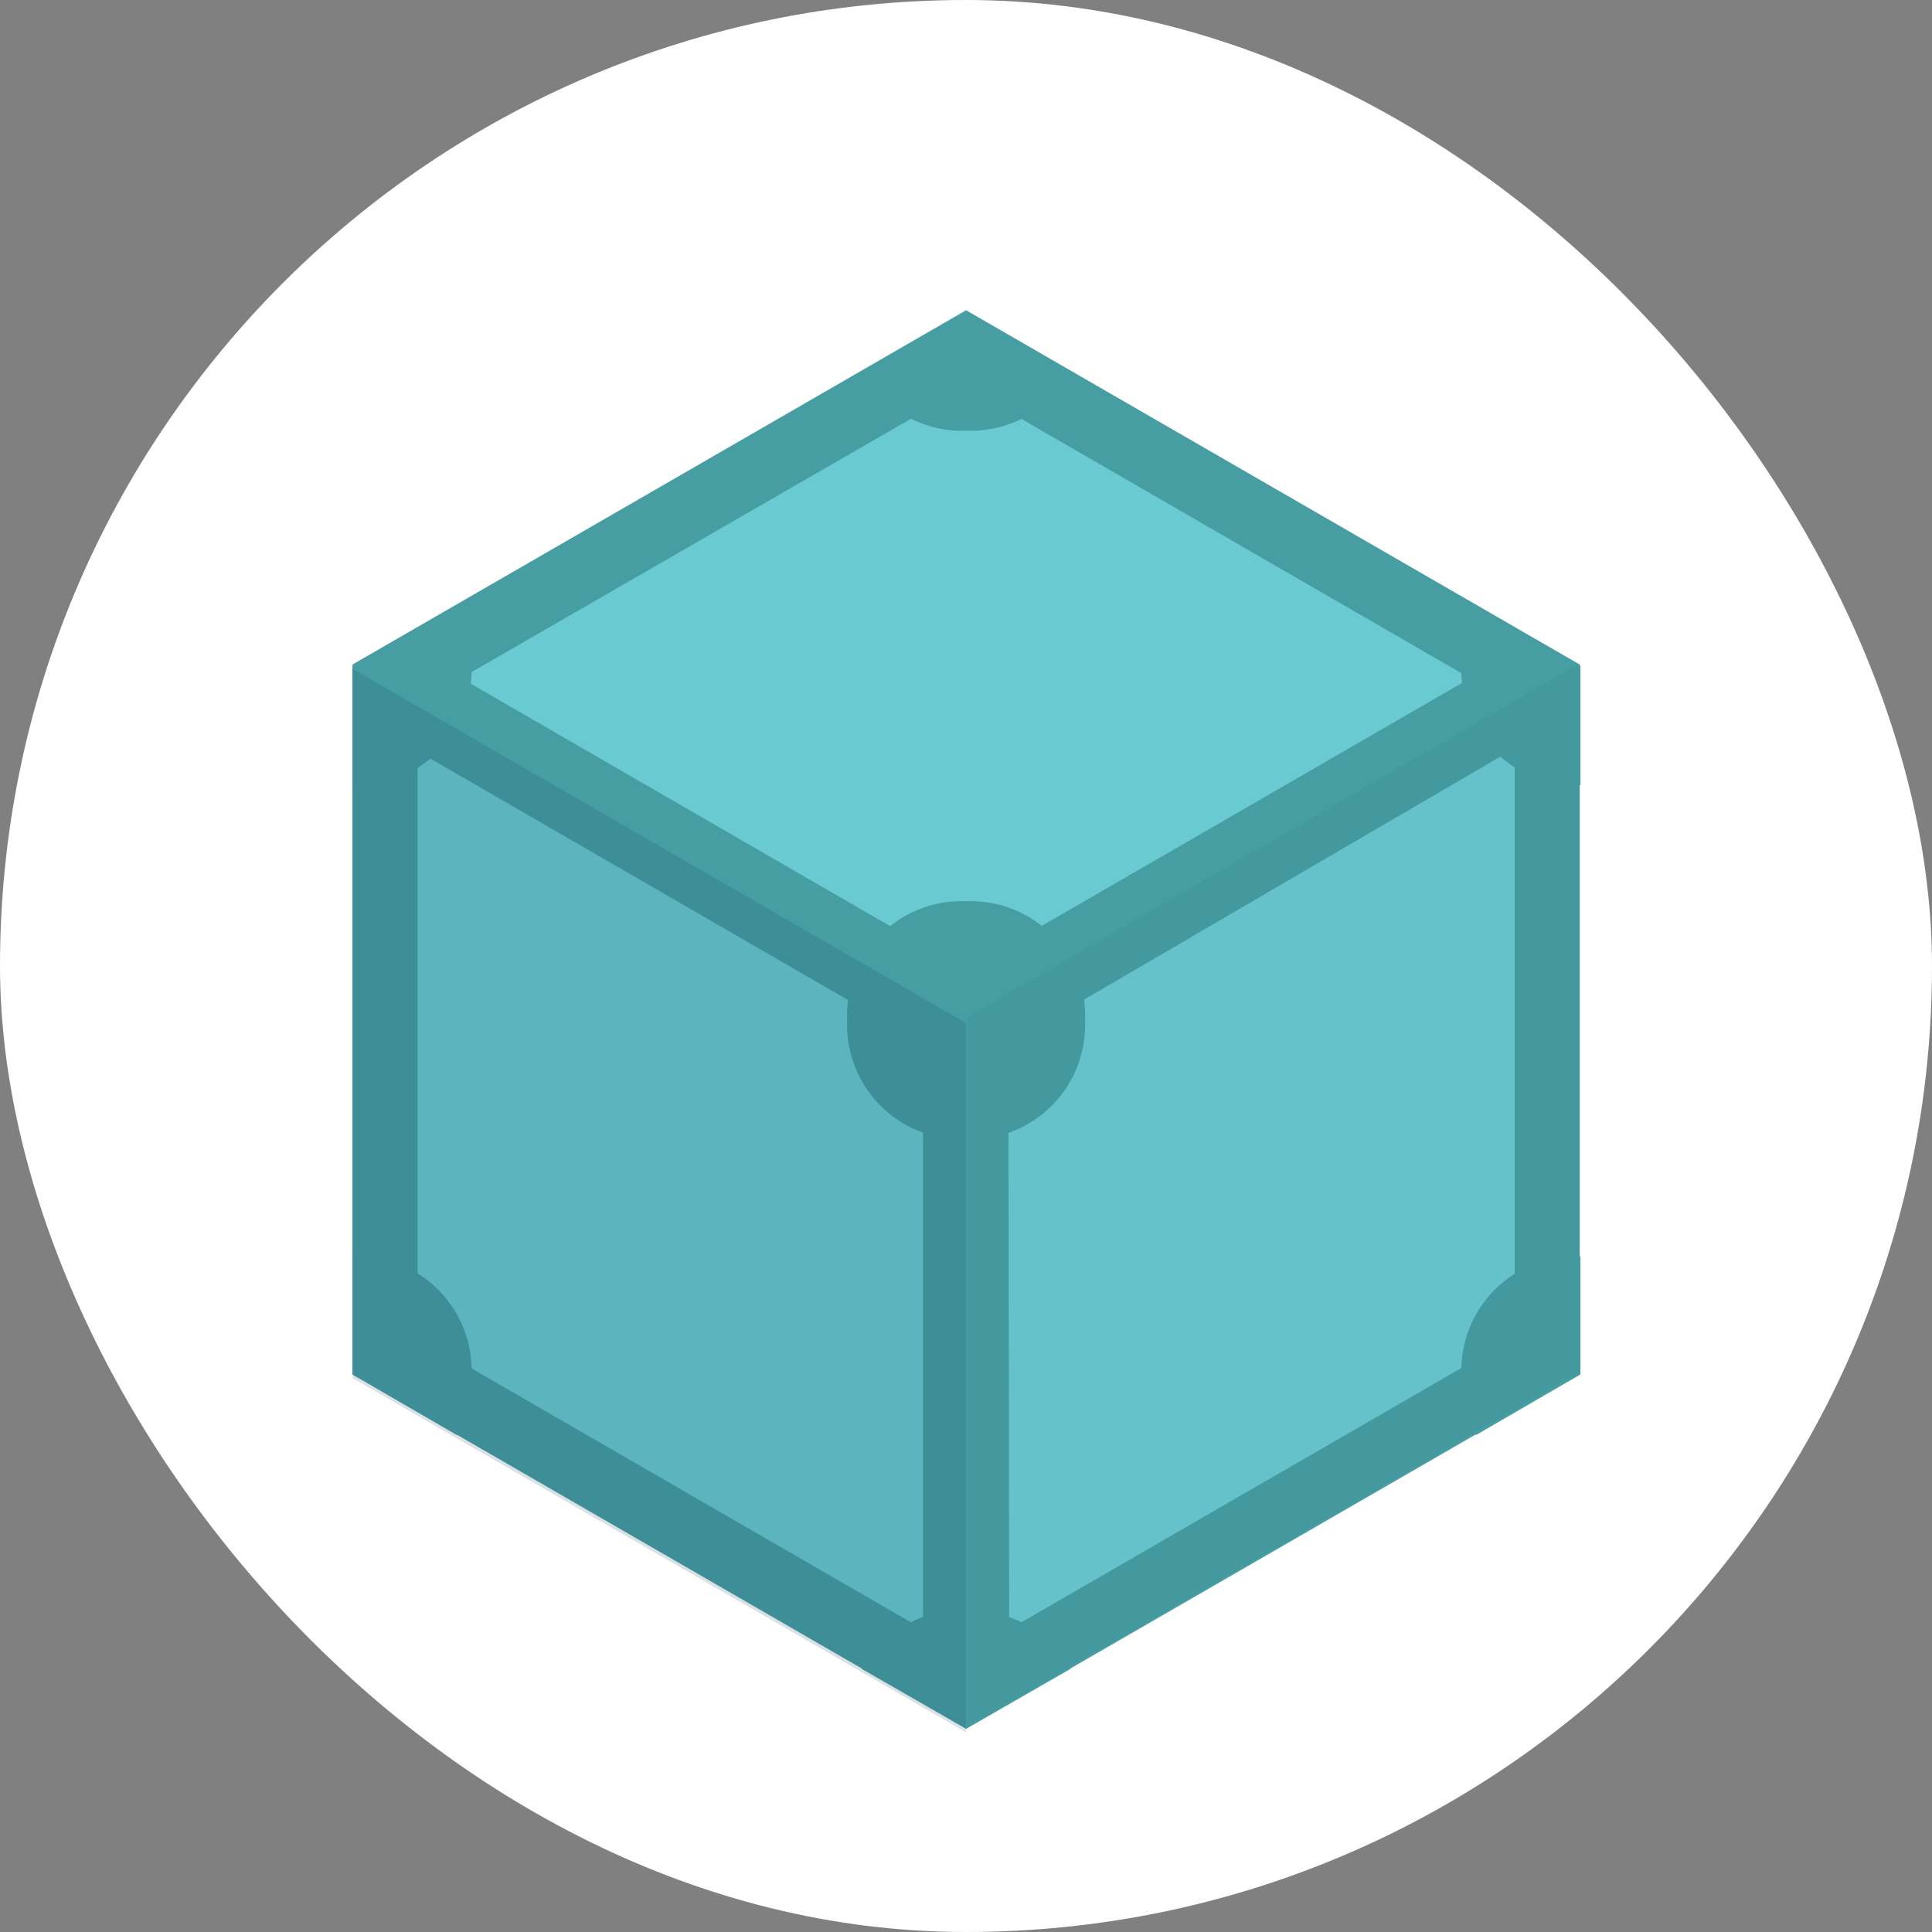 <svg width="274" height="274" viewBox="0 0 274 274" fill="none" xmlns="http://www.w3.org/2000/svg">
<rect x="0" y="0" width="274" height="274" fill="#808080" stroke="none"/>
<rect width="274" height="274" rx="137" fill="white"/>
<path d="M50 194.722L137.015 244.962L224.029 194.722V94.241L137.015 44L50 94.24V194.722Z" fill="#469EA2"/>
<path d="M128.106 56.017L64.917 92.48C65.021 93.617 65.021 94.761 64.917 95.898L128.002 132.361C130.596 130.443 133.737 129.408 136.963 129.408C140.189 129.408 143.329 130.443 145.923 132.361L209.009 95.898C208.905 94.761 208.905 93.617 209.009 92.48L146.027 56.017C143.433 57.934 140.292 58.968 137.066 58.968C133.841 58.968 130.7 57.934 128.106 56.017ZM215.12 105.946L151.931 142.824C152.274 146.022 151.596 149.247 149.996 152.037C148.397 154.828 145.956 157.041 143.023 158.362L143.126 230.875C144.147 231.325 145.119 231.88 146.027 232.531L209.112 196.068C208.769 192.87 209.446 189.645 211.046 186.855C212.646 184.064 215.087 181.851 218.02 180.53V107.604C217.011 107.13 216.041 106.576 215.12 105.946ZM58.908 106.36C58.002 107.012 57.03 107.568 56.008 108.019V180.945C58.977 182.219 61.451 184.423 63.058 187.226C64.665 190.028 65.317 193.277 64.916 196.483L128.002 232.946C128.909 232.295 129.881 231.739 130.902 231.289V158.362C127.933 157.089 125.459 154.884 123.852 152.081C122.245 149.279 121.593 146.03 121.994 142.824L58.908 106.36Z" fill="#6ACAD1"/>
<path d="M137.015 54.877L214.81 99.834V189.646L137.015 234.604L59.219 189.646V99.731L137.015 54.877ZM137.015 44.208L50 94.448V194.929L137.015 245.169L224.029 194.929V94.448L137.015 44.208Z" fill="#469EA2"/>
<path d="M137.636 161.574H136.393C134.256 161.579 132.138 161.162 130.163 160.347C128.187 159.531 126.392 158.333 124.881 156.822C123.37 155.311 122.172 153.516 121.357 151.54C120.541 149.564 120.124 147.447 120.13 145.31V144.067C120.121 140.848 121.07 137.699 122.857 135.022C124.644 132.344 127.187 130.258 130.163 129.031C132.138 128.215 134.256 127.798 136.393 127.803H137.636C139.773 127.798 141.891 128.215 143.866 129.031C145.842 129.846 147.637 131.044 149.148 132.555C150.659 134.067 151.857 135.862 152.672 137.837C153.488 139.813 153.905 141.93 153.899 144.067V145.31C153.908 148.529 152.959 151.678 151.172 154.356C149.385 157.034 146.842 159.119 143.866 160.347C141.891 161.162 139.773 161.579 137.636 161.574ZM137.636 228.388H136.393C133.504 228.38 130.665 229.144 128.17 230.601C125.675 232.058 123.614 234.155 122.201 236.675L137.015 245.169L151.828 236.675C150.415 234.155 148.354 232.058 145.859 230.601C143.364 229.144 140.525 228.38 137.636 228.388ZM224.133 178.148H223.511C220.292 178.14 217.144 179.09 214.466 180.877C211.789 182.664 209.703 185.206 208.475 188.182C207.659 190.157 207.242 192.274 207.248 194.412V195.654C207.233 198.415 207.947 201.131 209.32 203.527L224.133 194.929V178.148ZM209.32 85.954C207.96 88.355 207.246 91.067 207.248 93.826V95.07C207.242 97.207 207.659 99.324 208.474 101.3C209.29 103.275 210.488 105.07 211.999 106.581C213.51 108.093 215.305 109.29 217.281 110.106C219.256 110.921 221.373 111.338 223.511 111.333H224.133V94.448L209.32 85.954ZM137.015 44.208L122.201 52.702C123.607 55.236 125.663 57.35 128.158 58.825C130.652 60.299 133.495 61.082 136.393 61.092H137.636C140.526 61.101 143.365 60.337 145.86 58.88C148.355 57.423 150.416 55.326 151.828 52.805L137.015 44.208ZM64.813 85.85L50 94.448V111.333H50.621C52.758 111.338 54.876 110.921 56.852 110.106C58.827 109.291 60.622 108.093 62.134 106.582C63.645 105.071 64.843 103.275 65.658 101.3C66.474 99.324 66.891 97.207 66.885 95.07V93.827C66.85 91.04 66.139 88.302 64.813 85.85ZM50.621 178.148H50V194.929L64.814 203.527C66.174 201.126 66.887 198.413 66.885 195.654V194.412C66.894 191.192 65.944 188.044 64.157 185.366C62.371 182.688 59.827 180.602 56.851 179.375C54.876 178.559 52.758 178.142 50.621 178.148Z" fill="#469EA2"/>
<path d="M137.015 245.687V145.103L50 94.862V195.447L137.015 245.687Z" fill="#083B54" fill-opacity="0.15"/>
<path d="M224.131 194.515V94.034L137.117 144.275V244.859L224.131 194.515Z" fill="#083B54" fill-opacity="0.05"/>
</svg>
